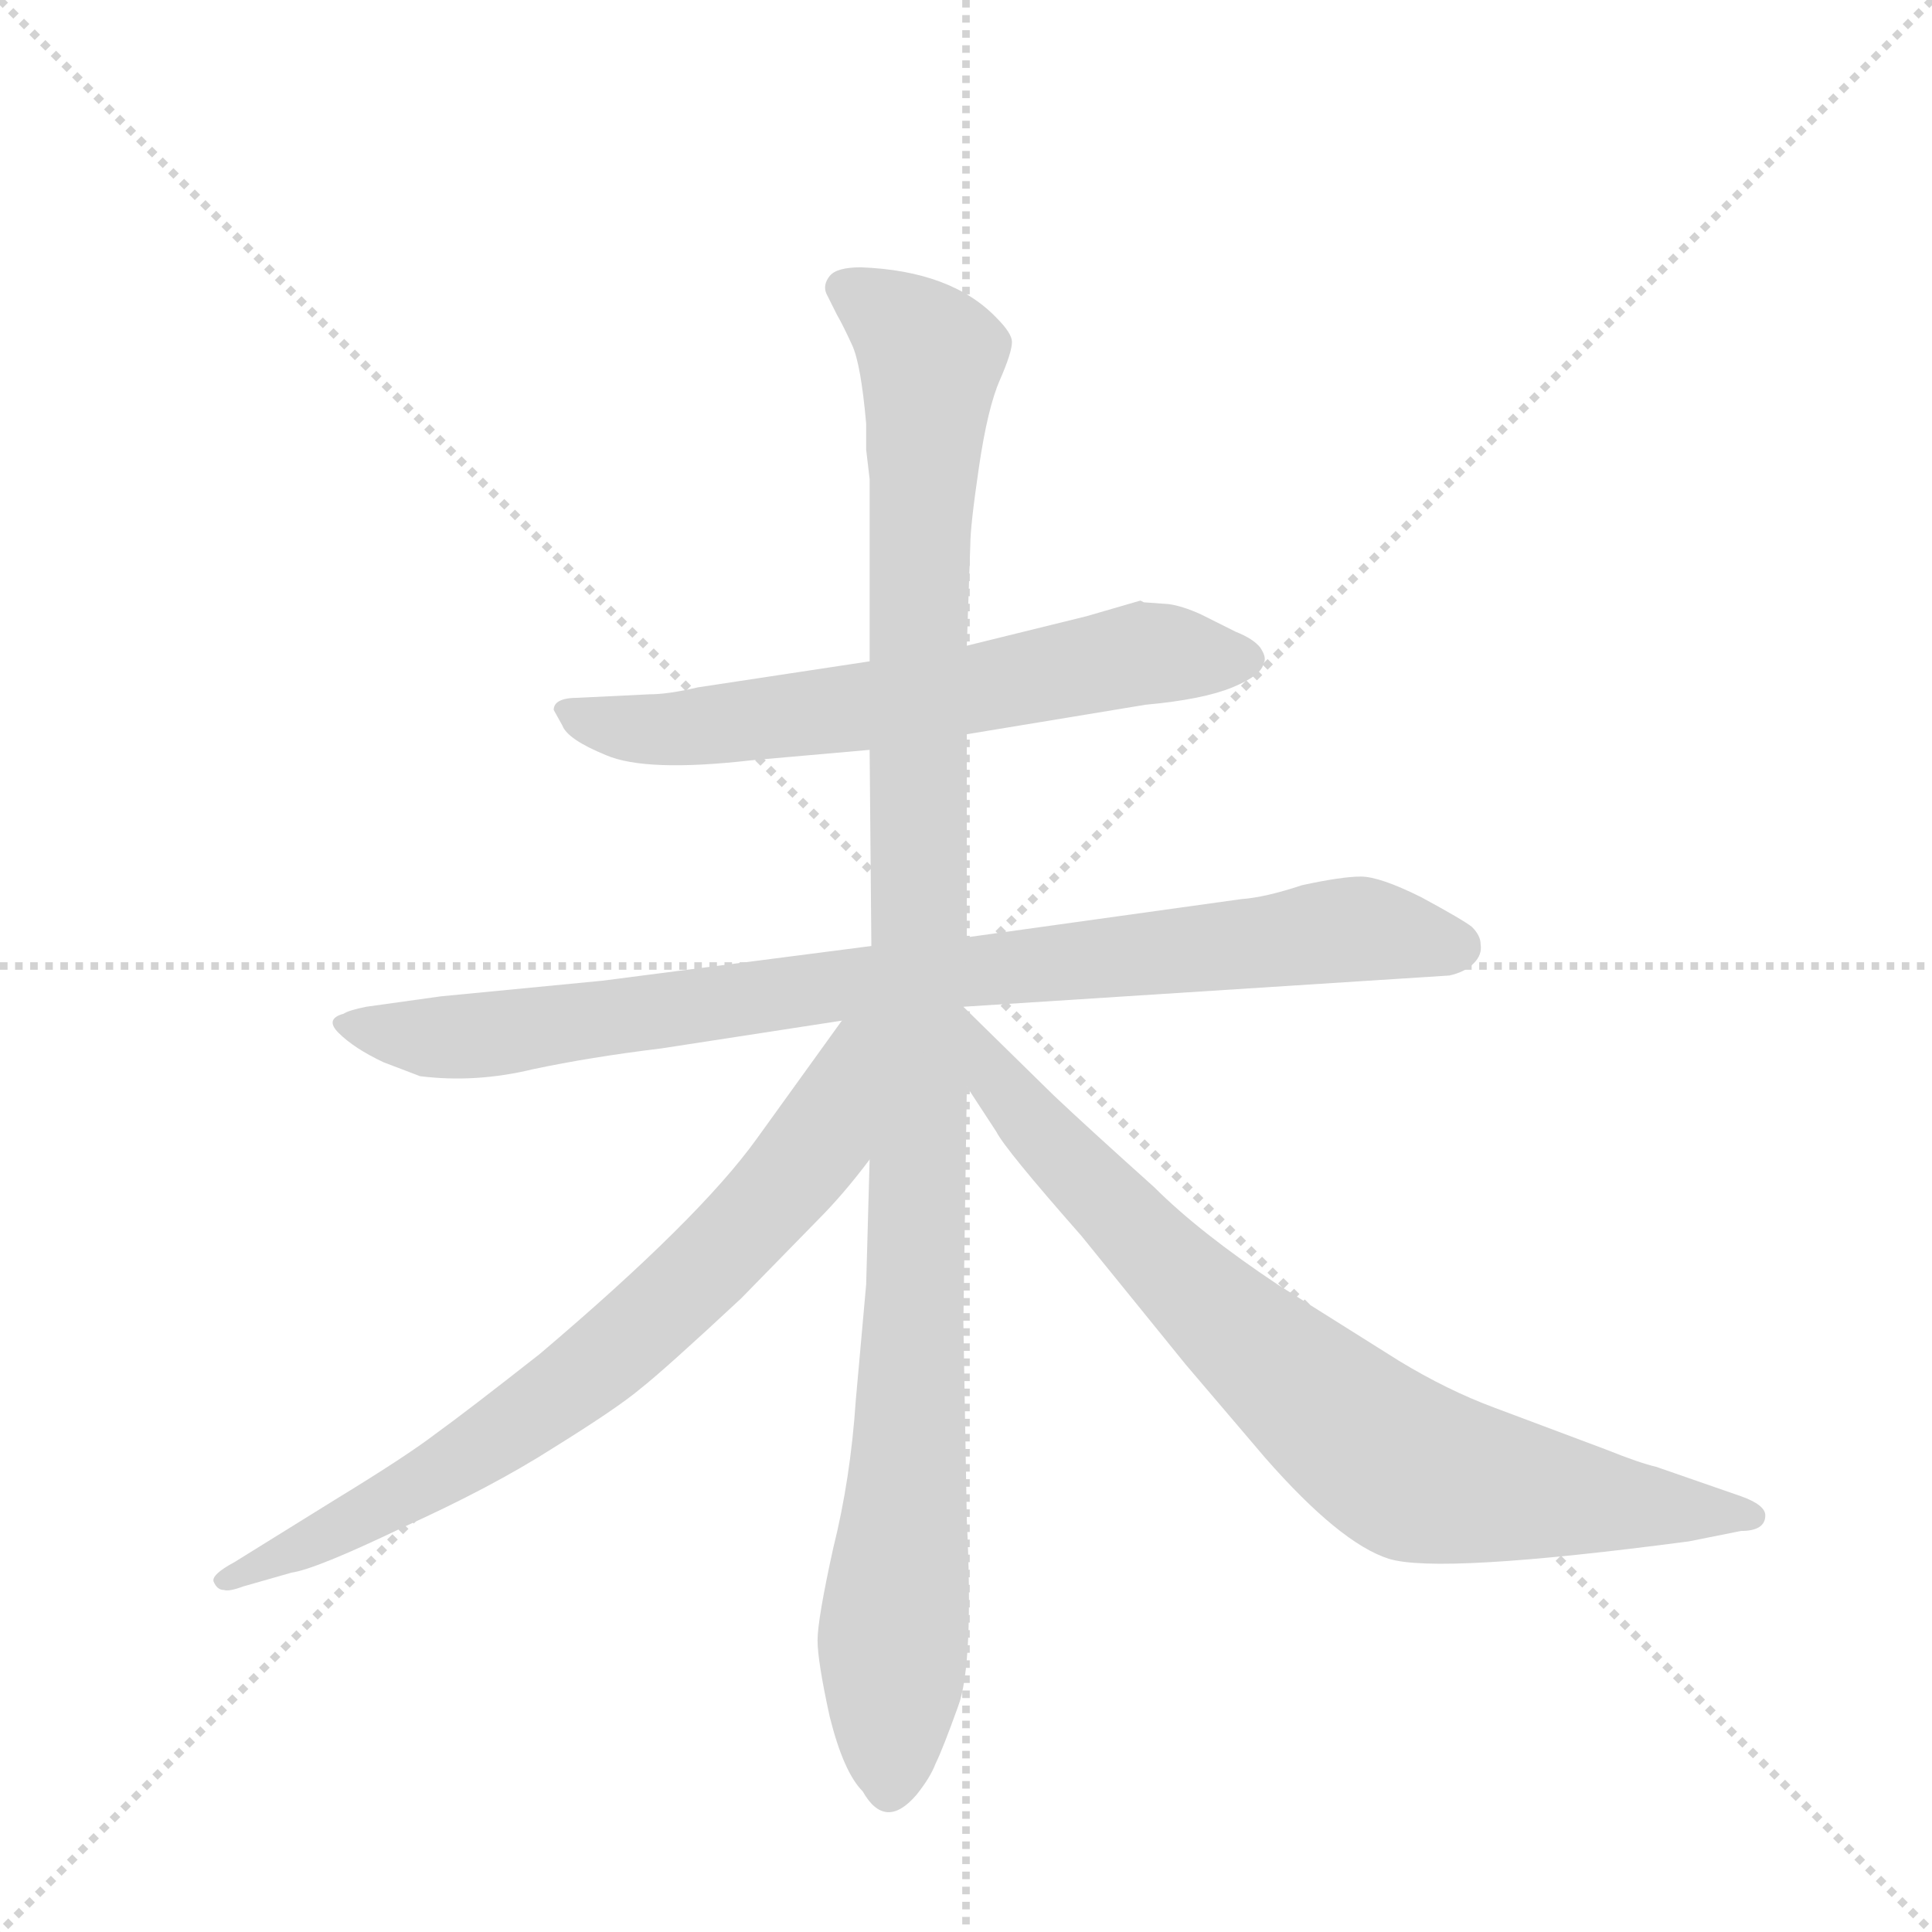 <svg version="1.1" viewBox="0 0 1024 1024" xmlns="http://www.w3.org/2000/svg">
  <g stroke="lightgray" stroke-dasharray="1,1" stroke-width="1" transform="scale(4, 4)">
    <line x1="0" y1="0" x2="256" y2="256"></line>
    <line x1="256" y1="0" x2="0" y2="256"></line>
    <line x1="128" y1="0" x2="128" y2="256"></line>
    <line x1="0" y1="128" x2="256" y2="128"></line>
  </g>
  <g transform="scale(0.92, -0.92) translate(60, -900)">
    <style type="text/css">
      
        @keyframes keyframes0 {
          from {
            stroke: blue;
            stroke-dashoffset: 650;
            stroke-width: 128;
          }
          68% {
            animation-timing-function: step-end;
            stroke: blue;
            stroke-dashoffset: 0;
            stroke-width: 128;
          }
          to {
            stroke: black;
            stroke-width: 1024;
          }
        }
        #make-me-a-hanzi-animation-0 {
          animation: keyframes0 0.779s both;
          animation-delay: 0s;
          animation-timing-function: linear;
        }
      
        @keyframes keyframes1 {
          from {
            stroke: blue;
            stroke-dashoffset: 894;
            stroke-width: 128;
          }
          74% {
            animation-timing-function: step-end;
            stroke: blue;
            stroke-dashoffset: 0;
            stroke-width: 128;
          }
          to {
            stroke: black;
            stroke-width: 1024;
          }
        }
        #make-me-a-hanzi-animation-1 {
          animation: keyframes1 0.978s both;
          animation-delay: 0.779s;
          animation-timing-function: linear;
        }
      
        @keyframes keyframes2 {
          from {
            stroke: blue;
            stroke-dashoffset: 1142;
            stroke-width: 128;
          }
          79% {
            animation-timing-function: step-end;
            stroke: blue;
            stroke-dashoffset: 0;
            stroke-width: 128;
          }
          to {
            stroke: black;
            stroke-width: 1024;
          }
        }
        #make-me-a-hanzi-animation-2 {
          animation: keyframes2 1.179s both;
          animation-delay: 1.757s;
          animation-timing-function: linear;
        }
      
        @keyframes keyframes3 {
          from {
            stroke: blue;
            stroke-dashoffset: 759;
            stroke-width: 128;
          }
          71% {
            animation-timing-function: step-end;
            stroke: blue;
            stroke-dashoffset: 0;
            stroke-width: 128;
          }
          to {
            stroke: black;
            stroke-width: 1024;
          }
        }
        #make-me-a-hanzi-animation-3 {
          animation: keyframes3 0.868s both;
          animation-delay: 2.936s;
          animation-timing-function: linear;
        }
      
        @keyframes keyframes4 {
          from {
            stroke: blue;
            stroke-dashoffset: 822;
            stroke-width: 128;
          }
          73% {
            animation-timing-function: step-end;
            stroke: blue;
            stroke-dashoffset: 0;
            stroke-width: 128;
          }
          to {
            stroke: black;
            stroke-width: 1024;
          }
        }
        #make-me-a-hanzi-animation-4 {
          animation: keyframes4 0.919s both;
          animation-delay: 3.804s;
          animation-timing-function: linear;
        }
      
    </style>
    
      <path d="M 597 554 L 566 545 L 497 528 L 441 519 L 342 504 Q 325 500 314 500 L 273 498 Q 259 498 259 491 L 264 482 Q 267 474 289 465 Q 312 455 373 462 L 441 468 L 497 477 L 600 494 Q 633 497 650 504 Q 667 511 668 518 Q 670 521 666 527 Q 662 532 652 536 L 632 546 Q 621 551 613 552 L 599 553 L 597 554 Z" fill="lightgray"></path>
    
      <path d="M 442 355 L 287 335 L 194 326 L 151 320 Q 141 318 138 316 Q 127 313 135 305 Q 144 296 161 288 L 182 280 Q 214 276 247 284 Q 280 291 321 296 L 425 312 L 495 320 L 775 338 Q 784 340 789 345 Q 794 350 793 356 Q 793 361 788 366 Q 783 370 759 383 Q 735 395 724 395 Q 713 395 690 390 Q 669 383 655 382 L 497 360 L 442 355 Z" fill="lightgray"></path>
    
      <path d="M 497 528 L 499 586 Q 499 597 504 631 Q 509 665 516 681 Q 523 697 523 703 Q 523 708 514 717 Q 488 744 436 746 Q 422 746 418 741 Q 414 736 416 731 L 422 719 Q 426 712 431 701 Q 436 690 439 656 L 439 641 L 441 624 L 441 519 L 441 468 L 442 355 L 441 232 L 439 160 L 433 93 Q 430 48 420 8 Q 411 -33 411 -45 Q 411 -57 418 -89 Q 426 -121 437 -132 Q 450 -155 468 -134 Q 476 -124 479 -116 Q 483 -108 492 -83 Q 501 -59 497 24 L 495 138 L 497 274 L 495 320 L 497 360 L 497 477 L 497 528 Z" fill="lightgray"></path>
    
      <path d="M 425 312 L 376 244 Q 343 198 251 120 Q 209 87 191 74 Q 174 61 133 36 L 75 0 Q 62 -7 63 -11 Q 65 -16 69 -16 Q 72 -17 80 -14 L 108 -6 Q 122 -4 172 20 Q 223 43 259 66 Q 296 89 309 100 Q 323 111 367 152 L 411 197 Q 426 212 441 232 C 512 322 443 336 425 312 Z" fill="lightgray"></path>
    
      <path d="M 497 274 L 514 248 Q 519 238 563 188 L 623 114 L 669 60 Q 712 11 740 2 Q 769 -7 913 12 L 943 18 Q 957 18 957 27 Q 957 33 943 38 L 894 55 Q 885 57 865 65 L 801 89 Q 774 99 746 116 L 676 160 Q 631 190 605 216 Q 566 251 547 269 L 495 320 C 474 341 481 299 497 274 Z" fill="lightgray"></path>
    
    
      <clipPath id="make-me-a-hanzi-clip-0">
        <path d="M 597 554 L 566 545 L 497 528 L 441 519 L 342 504 Q 325 500 314 500 L 273 498 Q 259 498 259 491 L 264 482 Q 267 474 289 465 Q 312 455 373 462 L 441 468 L 497 477 L 600 494 Q 633 497 650 504 Q 667 511 668 518 Q 670 521 666 527 Q 662 532 652 536 L 632 546 Q 621 551 613 552 L 599 553 L 597 554 Z"></path>
      </clipPath>
      <path clip-path="url(#make-me-a-hanzi-clip-0)" d="M 268 490 L 287 482 L 344 481 L 486 500 L 604 524 L 657 520" fill="none" id="make-me-a-hanzi-animation-0" stroke-dasharray="522 1044" stroke-linecap="round"></path>
    
      <clipPath id="make-me-a-hanzi-clip-1">
        <path d="M 442 355 L 287 335 L 194 326 L 151 320 Q 141 318 138 316 Q 127 313 135 305 Q 144 296 161 288 L 182 280 Q 214 276 247 284 Q 280 291 321 296 L 425 312 L 495 320 L 775 338 Q 784 340 789 345 Q 794 350 793 356 Q 793 361 788 366 Q 783 370 759 383 Q 735 395 724 395 Q 713 395 690 390 Q 669 383 655 382 L 497 360 L 442 355 Z"></path>
      </clipPath>
      <path clip-path="url(#make-me-a-hanzi-clip-1)" d="M 146 308 L 184 302 L 224 304 L 437 335 L 724 365 L 779 355" fill="none" id="make-me-a-hanzi-animation-1" stroke-dasharray="766 1532" stroke-linecap="round"></path>
    
      <clipPath id="make-me-a-hanzi-clip-2">
        <path d="M 497 528 L 499 586 Q 499 597 504 631 Q 509 665 516 681 Q 523 697 523 703 Q 523 708 514 717 Q 488 744 436 746 Q 422 746 418 741 Q 414 736 416 731 L 422 719 Q 426 712 431 701 Q 436 690 439 656 L 439 641 L 441 624 L 441 519 L 441 468 L 442 355 L 441 232 L 439 160 L 433 93 Q 430 48 420 8 Q 411 -33 411 -45 Q 411 -57 418 -89 Q 426 -121 437 -132 Q 450 -155 468 -134 Q 476 -124 479 -116 Q 483 -108 492 -83 Q 501 -59 497 24 L 495 138 L 497 274 L 495 320 L 497 360 L 497 477 L 497 528 Z"></path>
      </clipPath>
      <path clip-path="url(#make-me-a-hanzi-clip-2)" d="M 426 734 L 455 716 L 476 691 L 469 572 L 468 161 L 453 -128" fill="none" id="make-me-a-hanzi-animation-2" stroke-dasharray="1014 2028" stroke-linecap="round"></path>
    
      <clipPath id="make-me-a-hanzi-clip-3">
        <path d="M 425 312 L 376 244 Q 343 198 251 120 Q 209 87 191 74 Q 174 61 133 36 L 75 0 Q 62 -7 63 -11 Q 65 -16 69 -16 Q 72 -17 80 -14 L 108 -6 Q 122 -4 172 20 Q 223 43 259 66 Q 296 89 309 100 Q 323 111 367 152 L 411 197 Q 426 212 441 232 C 512 322 443 336 425 312 Z"></path>
      </clipPath>
      <path clip-path="url(#make-me-a-hanzi-clip-3)" d="M 438 307 L 429 300 L 404 232 L 296 123 L 185 46 L 68 -11" fill="none" id="make-me-a-hanzi-animation-3" stroke-dasharray="631 1262" stroke-linecap="round"></path>
    
      <clipPath id="make-me-a-hanzi-clip-4">
        <path d="M 497 274 L 514 248 Q 519 238 563 188 L 623 114 L 669 60 Q 712 11 740 2 Q 769 -7 913 12 L 943 18 Q 957 18 957 27 Q 957 33 943 38 L 894 55 Q 885 57 865 65 L 801 89 Q 774 99 746 116 L 676 160 Q 631 190 605 216 Q 566 251 547 269 L 495 320 C 474 341 481 299 497 274 Z"></path>
      </clipPath>
      <path clip-path="url(#make-me-a-hanzi-clip-4)" d="M 498 312 L 515 276 L 572 212 L 654 131 L 735 64 L 770 48 L 898 29 L 950 27" fill="none" id="make-me-a-hanzi-animation-4" stroke-dasharray="694 1388" stroke-linecap="round"></path>
    
  </g>
</svg>